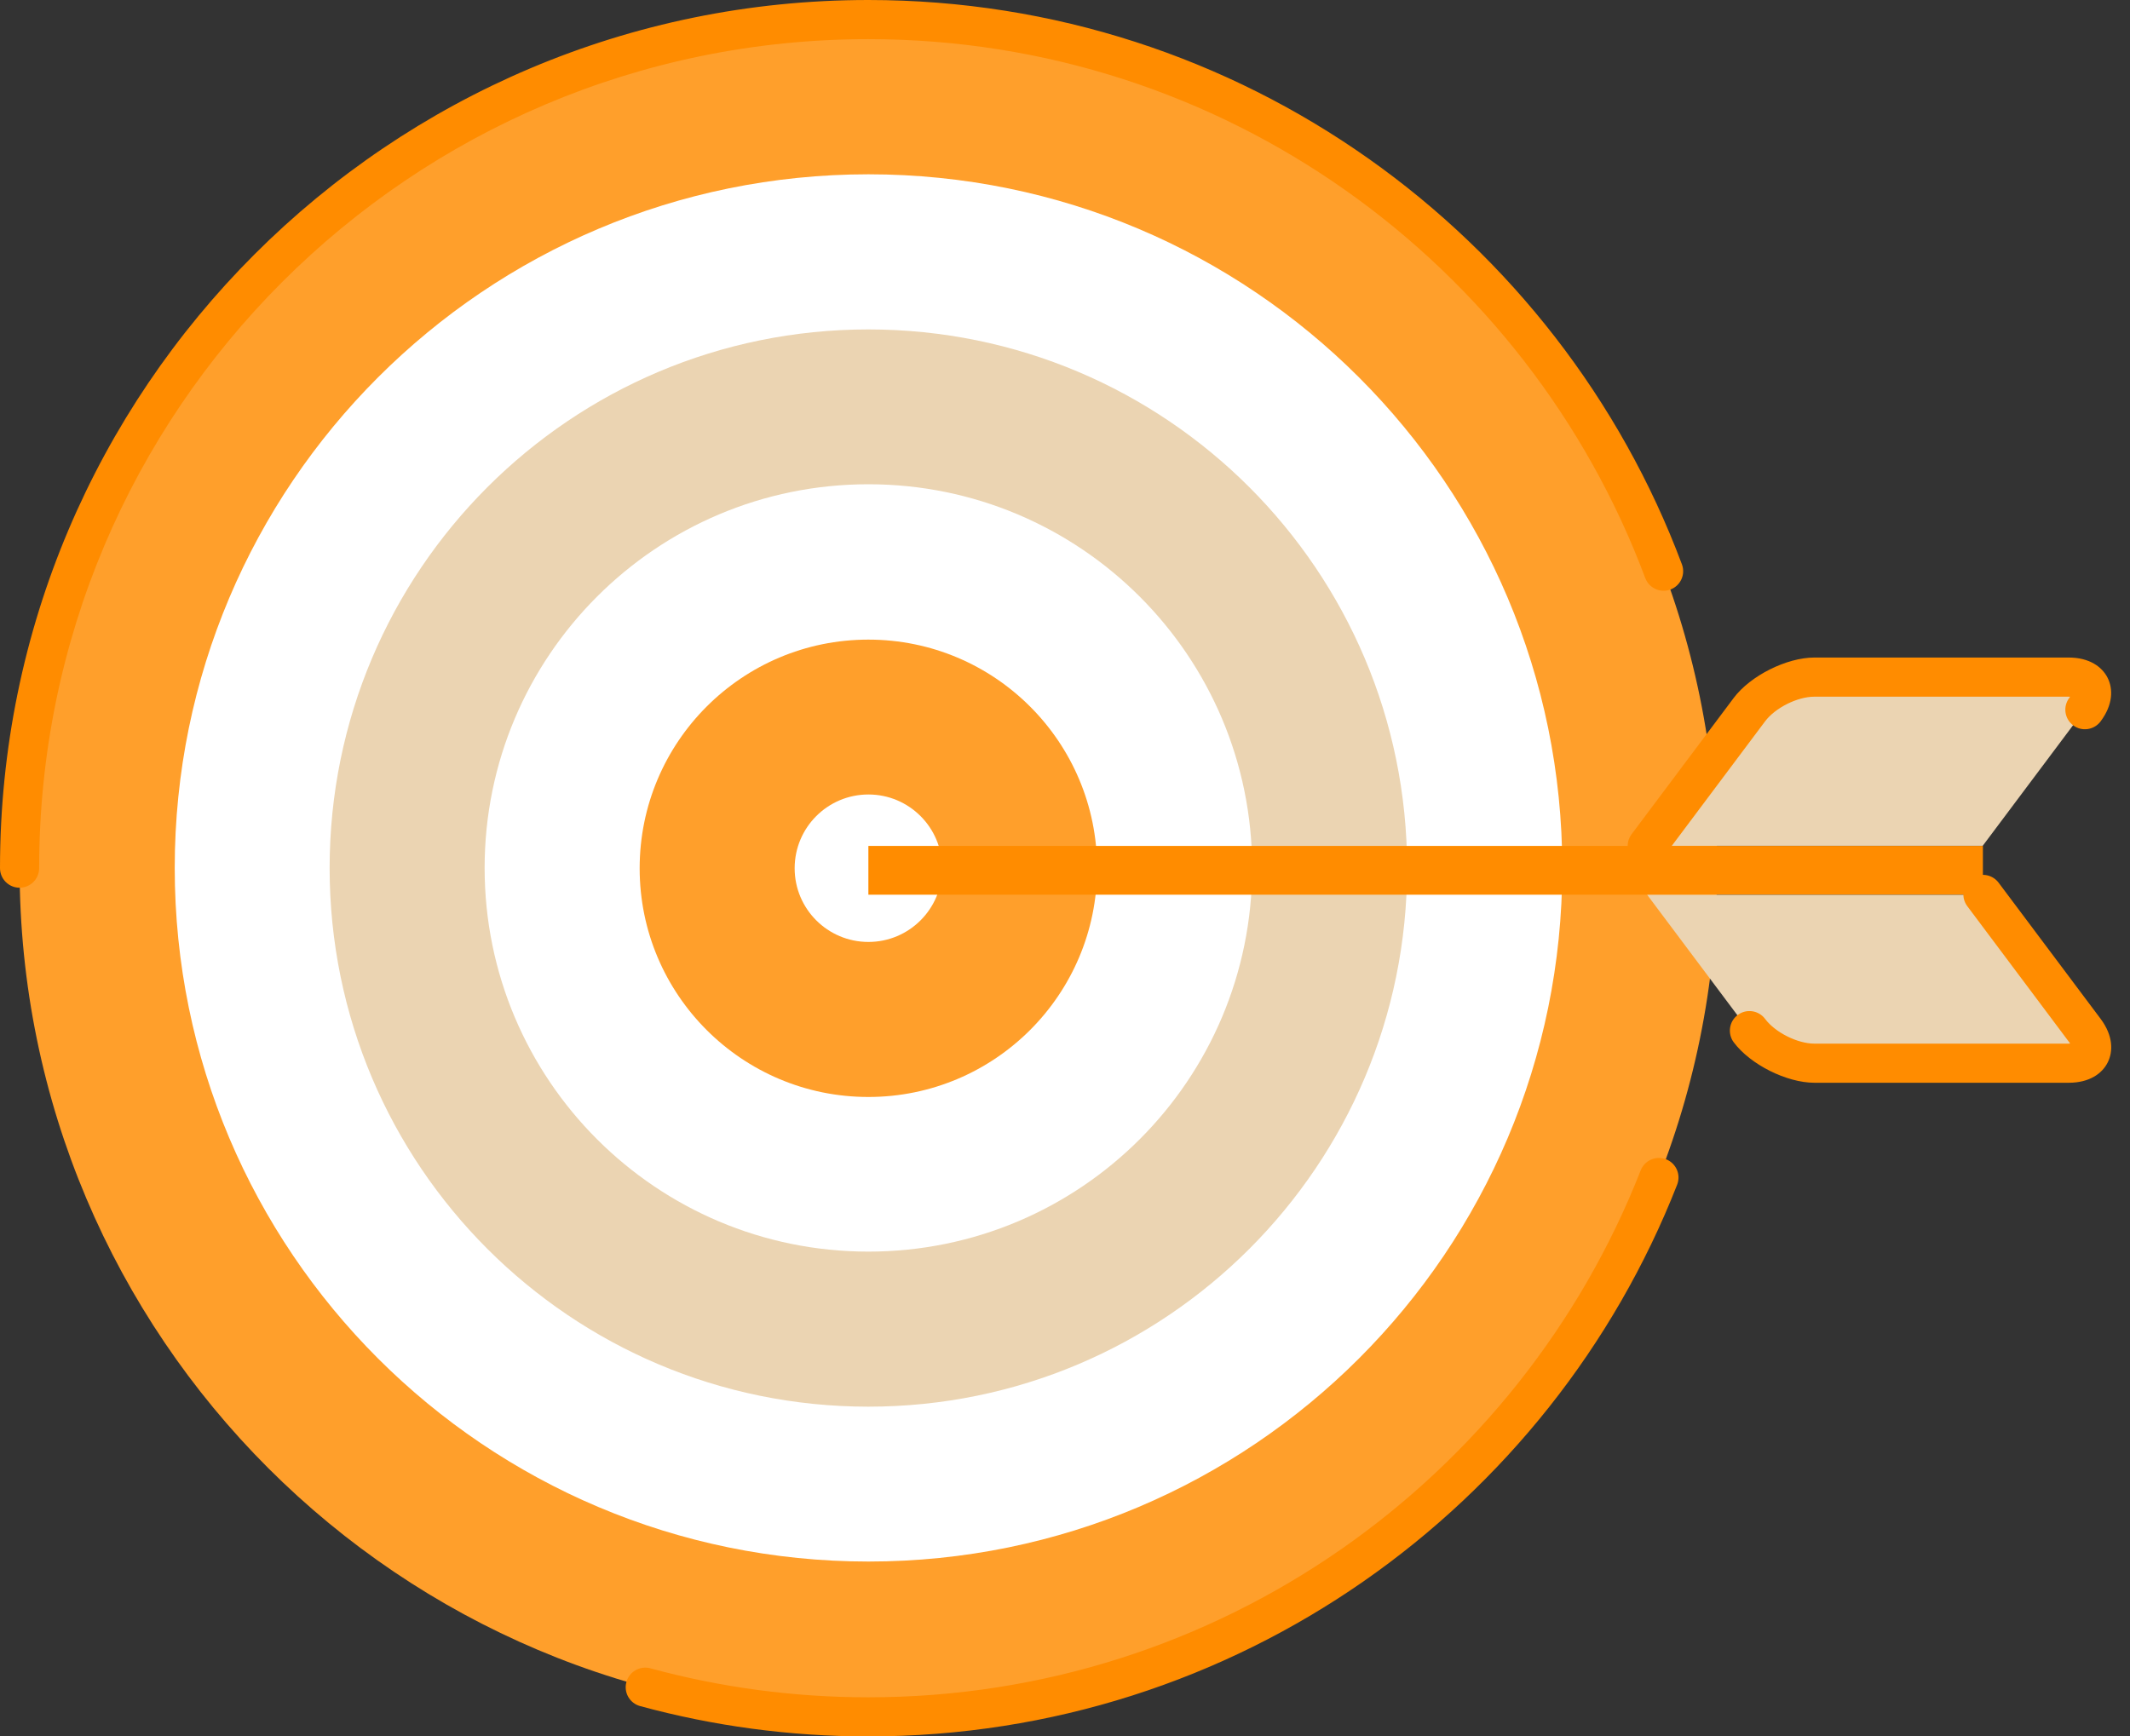 <svg width="65" height="53" viewBox="0 0 65 53" fill="none" xmlns="http://www.w3.org/2000/svg">
<rect x="0" y="0" width="65" height="53" fill="#333333" stroke="none"/>
<path d="M26.499 52.396C40.804 52.396 52.4 40.8 52.4 26.495C52.4 12.19 40.804 0.594 26.499 0.594C12.194 0.594 0.598 12.19 0.598 26.495C0.598 40.8 12.194 52.396 26.499 52.396Z" fill="#FF9F2B"/>
<path fill-rule="evenodd" clip-rule="evenodd" d="M1.195 26.498C1.195 12.533 12.533 1.195 26.498 1.195C37.349 1.195 46.614 8.04 50.207 17.643C50.323 17.952 50.667 18.109 50.976 17.994C51.285 17.878 51.442 17.534 51.326 17.225C47.564 7.168 37.861 0 26.498 0C11.873 0 0 11.874 0 26.498C0 26.828 0.268 27.096 0.597 27.096C0.927 27.096 1.194 26.828 1.195 26.498Z" fill="#FF8C00"/>
<path fill-rule="evenodd" clip-rule="evenodd" d="M50.068 35.723C46.379 45.135 37.212 51.807 26.499 51.807C24.198 51.807 21.968 51.499 19.848 50.922C19.53 50.836 19.201 51.024 19.115 51.342C19.028 51.66 19.216 51.988 19.534 52.075C21.754 52.679 24.089 53.001 26.5 53.001C37.718 53.001 47.318 46.015 51.181 36.159C51.301 35.852 51.149 35.505 50.843 35.385C50.536 35.265 50.189 35.416 50.068 35.723Z" fill="#FF8C00"/>
<path d="M26.503 47.663C38.196 47.663 47.675 38.184 47.675 26.492C47.675 14.799 38.196 5.32 26.503 5.32C14.811 5.32 5.332 14.799 5.332 26.492C5.332 38.184 14.811 47.663 26.503 47.663Z" fill="white"/>
<path d="M26.499 42.936C35.579 42.936 42.94 35.575 42.94 26.495C42.94 17.415 35.579 10.055 26.499 10.055C17.419 10.055 10.059 17.415 10.059 26.495C10.059 35.575 17.419 42.936 26.499 42.936Z" fill="#EBD4B2"/>
<path d="M26.5 38.203C32.968 38.203 38.211 32.96 38.211 26.492C38.211 20.024 32.968 14.781 26.5 14.781C20.032 14.781 14.789 20.024 14.789 26.492C14.789 32.96 20.032 38.203 26.5 38.203Z" fill="white"/>
<path d="M19.52 26.504C19.52 30.358 22.644 33.483 26.5 33.483C30.355 33.483 33.48 30.358 33.48 26.504C33.48 22.647 30.355 19.523 26.5 19.523C22.644 19.523 19.52 22.647 19.52 26.504Z" fill="#FF9F2B"/>
<path d="M24.25 26.502C24.25 27.744 25.258 28.751 26.501 28.751C27.743 28.751 28.751 27.744 28.751 26.502C28.751 25.258 27.743 24.25 26.501 24.25C25.258 24.25 24.25 25.258 24.25 26.502Z" fill="white"/>
<path d="M60.511 25.82H26.5V27.309H60.511V25.82Z" fill="#FF8C00"/>
<path d="M60.506 25.816L63.62 21.659C64.029 21.113 63.806 20.664 63.123 20.664H55.365C54.682 20.664 53.788 21.112 53.38 21.659L50.266 25.816H60.506Z" fill="#EBD4B2"/>
<path fill-rule="evenodd" clip-rule="evenodd" d="M63.17 21.267C63.155 21.266 63.14 21.265 63.127 21.265H55.368C54.85 21.265 54.172 21.605 53.862 22.02L50.747 26.178C50.55 26.442 50.175 26.495 49.911 26.298C49.647 26.1 49.593 25.725 49.791 25.462C49.791 25.462 52.906 21.304 52.905 21.305C53.412 20.627 54.521 20.07 55.368 20.07H63.127C63.764 20.07 64.151 20.356 64.319 20.693C64.487 21.03 64.483 21.511 64.102 22.02C63.904 22.284 63.529 22.338 63.266 22.14C63.002 21.942 62.948 21.568 63.146 21.304C63.154 21.293 63.162 21.28 63.17 21.267Z" fill="#FF8C00"/>
<path d="M60.506 27.312L63.62 31.47C64.029 32.017 63.806 32.464 63.123 32.464H55.365C54.682 32.464 53.788 32.017 53.38 31.47L50.266 27.312H60.506Z" fill="#EBD4B2"/>
<path fill-rule="evenodd" clip-rule="evenodd" d="M63.172 31.852C63.165 31.839 63.156 31.827 63.148 31.816L60.034 27.658C59.837 27.394 59.89 27.02 60.154 26.822C60.418 26.625 60.792 26.678 60.99 26.942C60.99 26.942 64.104 31.1 64.105 31.1C64.486 31.61 64.489 32.091 64.321 32.427C64.153 32.764 63.767 33.049 63.129 33.049H55.371C54.523 33.049 53.415 32.494 52.908 31.815C52.711 31.551 52.765 31.177 53.029 30.98C53.293 30.782 53.667 30.836 53.865 31.101C54.175 31.515 54.853 31.855 55.371 31.855H63.129C63.143 31.855 63.157 31.854 63.172 31.852Z" fill="#FF8C00"/>
</svg>
